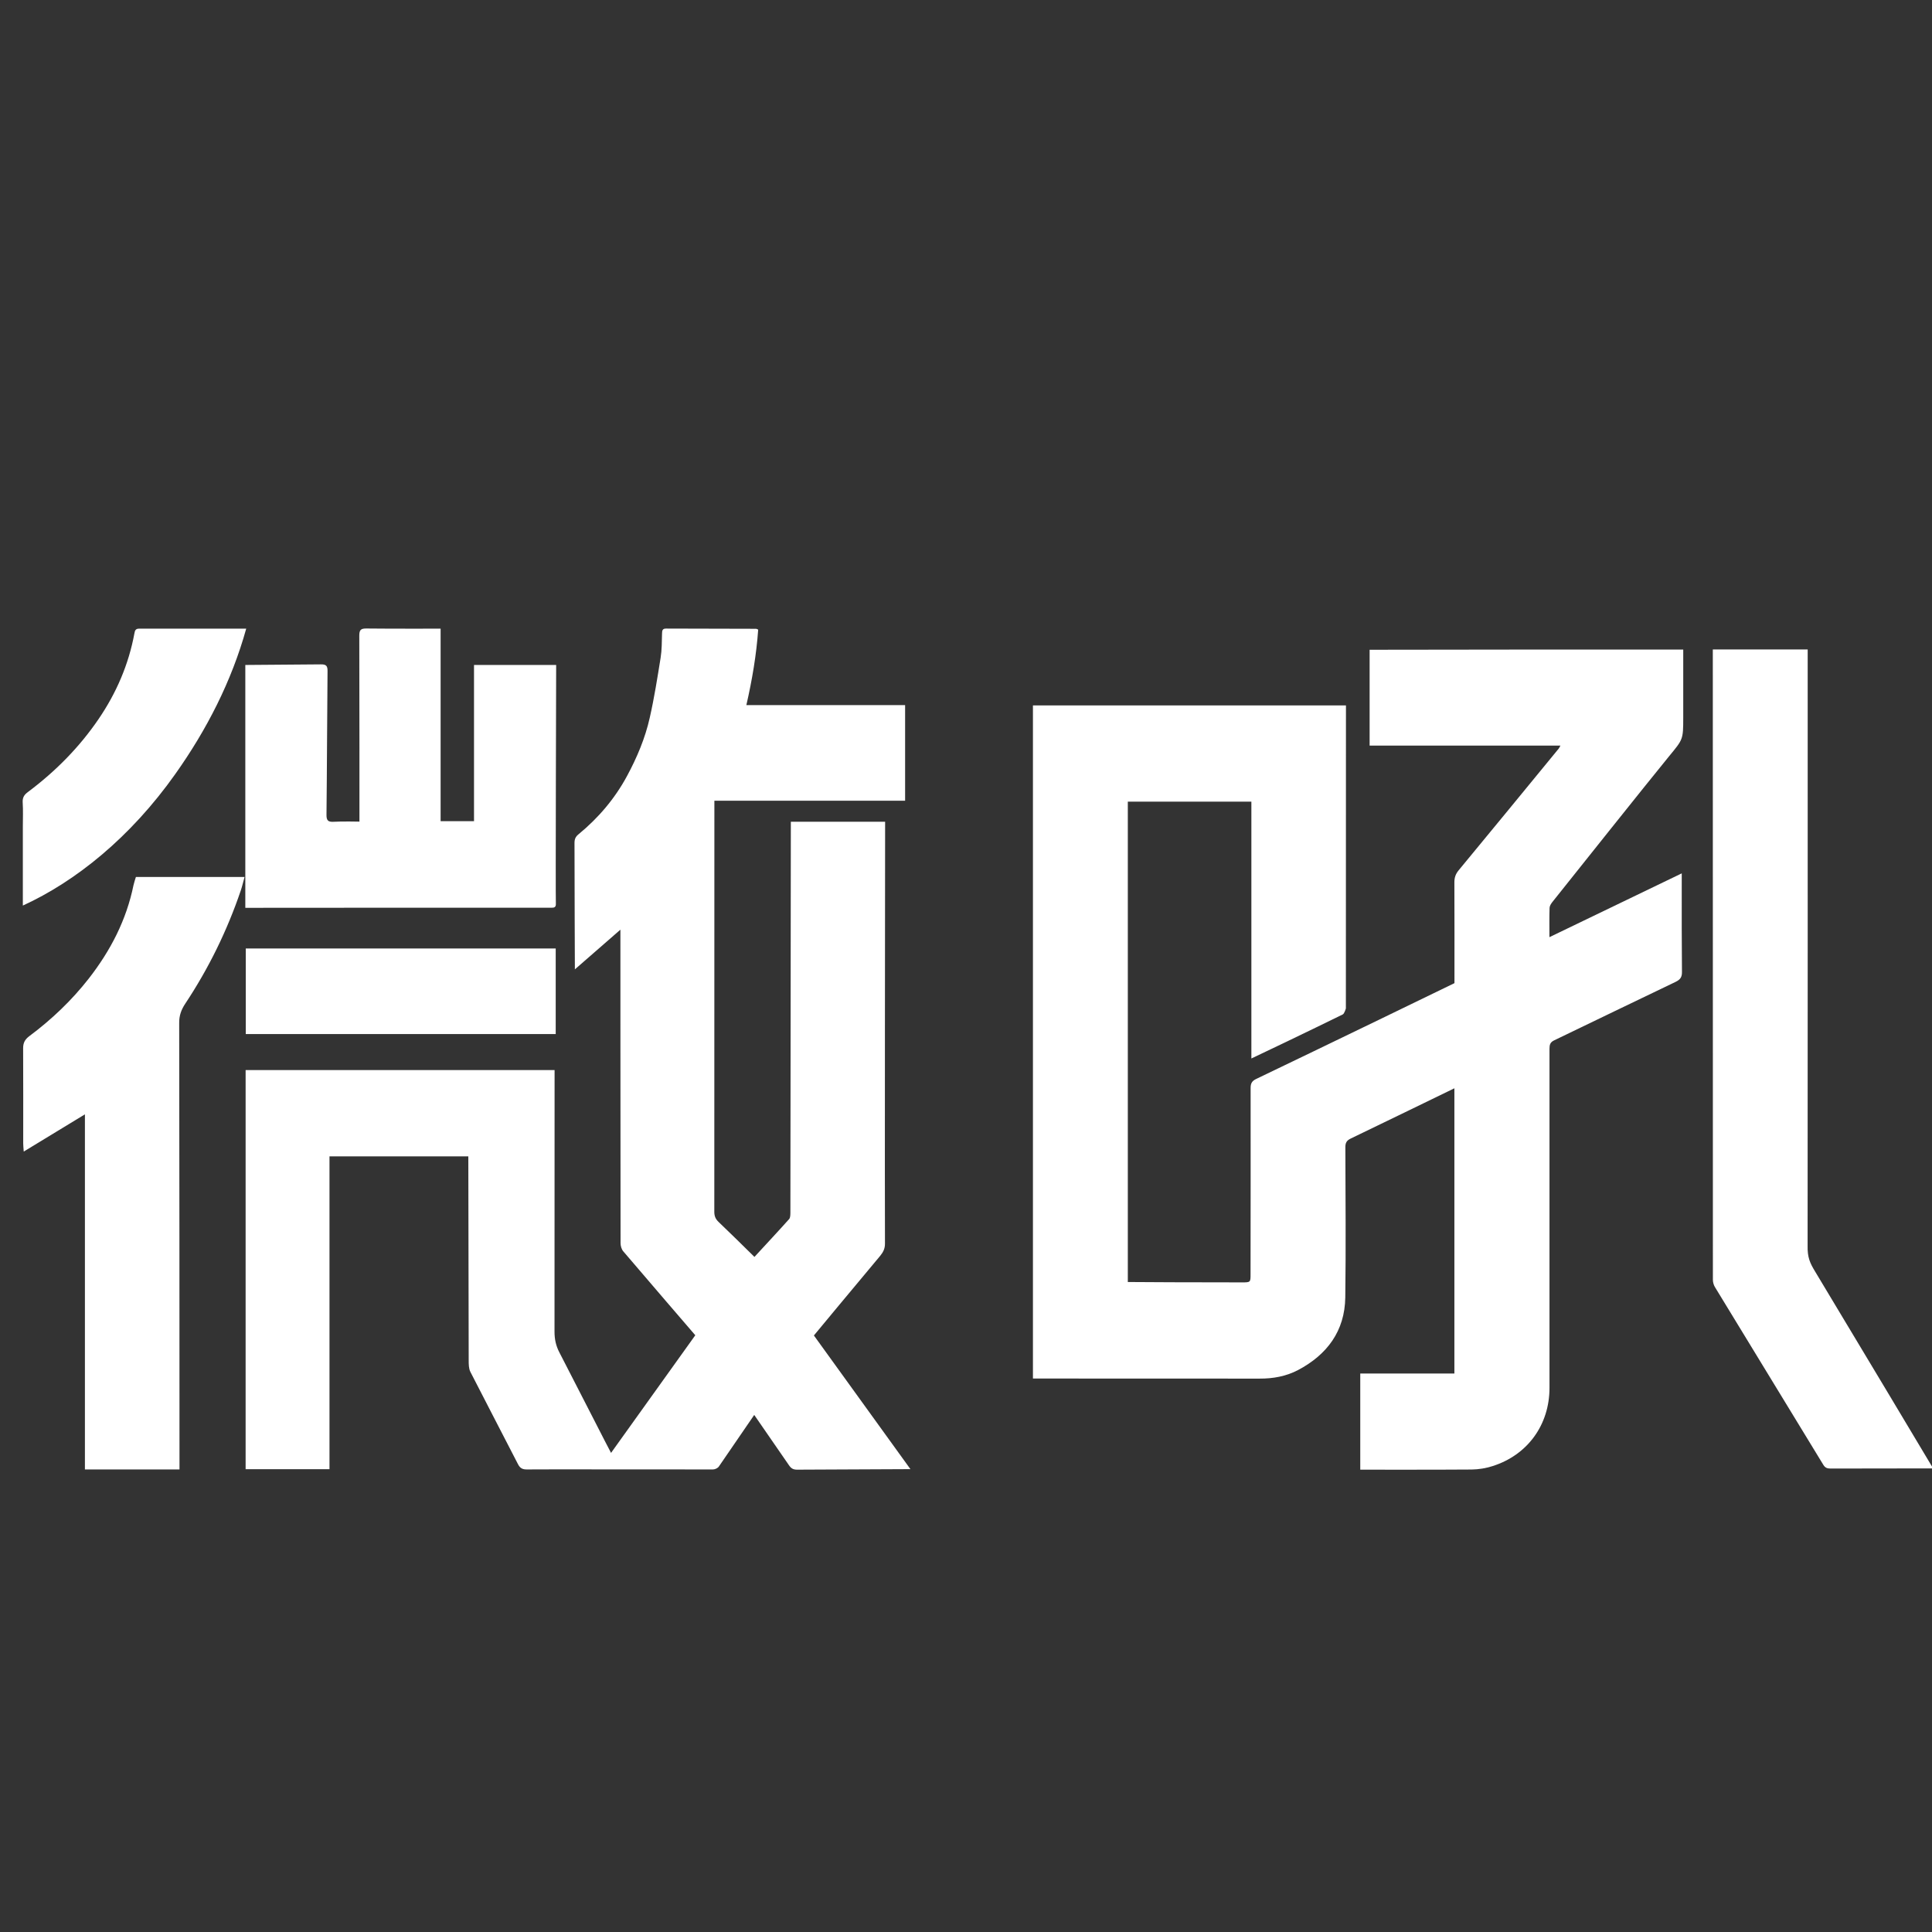 <?xml version="1.0" encoding="iso-8859-1"?>
<!-- Generator: Adobe Illustrator 22.1.0, SVG Export Plug-In . SVG Version: 6.00 Build 0)  -->
<svg version="1.1" id="&#x56FE;&#x5C42;_1" xmlns="http://www.w3.org/2000/svg" xmlns:xlink="http://www.w3.org/1999/xlink" x="0px"
	 y="0px" viewBox="12.5 12.5 25.8 25.8" style="enable-background:new 12.5 12.5 25.8 25.8;" xml:space="preserve">
<rect x="12.5" y="12.5" width="25.8" height="25.8" fill="#333333" stroke="none"/>
<g>
	<path style="fill:#FFFFFF;" d="M34.978,21.174c0,0.309,0,0.611,0,0.914c0,0.291-0.005,0.287-0.189,0.511
		c-0.294,0.359-1.33,1.66-1.559,1.947c-0.017,0.022-0.036,0.051-0.037,0.077c-0.004,0.124-0.002,0.248-0.002,0.392
		c0.593-0.286,1.174-0.566,1.767-0.852c0,0.061,0,0.108,0,0.156c0,0.387-0.001,0.774,0.003,1.16
		c0.001,0.068-0.021,0.102-0.085,0.133c-0.541,0.258-1.08,0.521-1.62,0.78c-0.055,0.026-0.064,0.059-0.064,0.113
		c0.001,1.51,0,3.019,0,4.529c0,0.492-0.292,0.897-0.762,1.045c-0.088,0.028-0.184,0.044-0.277,0.045
		c-0.468,0.004-1.457,0.002-1.488,0.002c0-0.429,0-0.852,0-1.284c0.418,0,0.836,0,1.257,0c0-1.271,0-2.533,0-3.809
		c-0.1,0.048-1.018,0.496-1.384,0.671c-0.056,0.027-0.072,0.058-0.072,0.116c0.002,0.668,0.008,1.336-0.001,2.005
		c-0.006,0.449-0.242,0.765-0.631,0.971c-0.16,0.084-0.334,0.115-0.515,0.114c-0.974-0.001-1.948-0.001-2.922-0.001
		c-0.032,0-0.064,0-0.103,0c0-2.999,0-5.992,0-8.989c1.391,0,4.18,0,4.18,0l-0.001,4.046c0,0-0.019,0.07-0.042,0.081
		c-0.396,0.195-1.205,0.583-1.22,0.588c0-1.144,0-2.284,0-3.43c-0.551,0-1.096,0-1.65,0c0,2.135,0,4.272,0,6.415
		c0.025,0.002,1.041,0.005,1.525,0.005c0.114,0,0.114-0.001,0.114-0.111c0.001-0.828,0.002-1.656,0.001-2.483
		c0-0.06,0.014-0.094,0.075-0.123c0.854-0.409,2.616-1.263,2.647-1.279c0-0.449,0.001-0.898-0.001-1.347
		c0-0.063,0.016-0.11,0.057-0.16c0.448-0.541,0.892-1.084,1.337-1.626c0.006-0.008,0.01-0.017,0.022-0.039c-0.855,0-1.699,0-2.548,0
		c0-0.432,0-0.853,0-1.28C32.184,21.174,33.575,21.174,34.978,21.174z"/>
	<path style="fill:#FFFFFF;" d="M22.572,31.395l-0.473,0.69c-0.015,0.021-0.051,0.038-0.078,0.038c-0.63,0.001-2.286-0.003-2.483,0
		c-0.058,0.001-0.092-0.015-0.12-0.069c-0.211-0.412-0.426-0.821-0.636-1.233c-0.023-0.045-0.023-0.104-0.023-0.157
		c-0.001-0.898-0.005-2.722-0.005-2.722H16.9c0,0,0,2.782,0,4.178c-0.376,0-0.745,0-1.12,0c0-1.774,0-3.549,0-5.33
		c1.37,0,4.126,0,4.126,0l-0.001,3.492c0,0.1,0.018,0.188,0.065,0.278c0.225,0.434,0.677,1.323,0.69,1.342
		c0.377-0.526,1.125-1.571,1.125-1.571s-0.726-0.843-0.962-1.121c-0.023-0.027-0.036-0.072-0.036-0.109
		c-0.002-1.361-0.002-4.134-0.002-4.186c-0.211,0.184-0.404,0.353-0.608,0.53c-0.002-0.036-0.003-1.153-0.005-1.688
		c0-0.051,0.014-0.084,0.054-0.116c0.265-0.218,0.484-0.475,0.648-0.779c0.133-0.247,0.242-0.505,0.303-0.778
		c0.06-0.264,0.102-0.532,0.145-0.8c0.017-0.106,0.016-0.216,0.019-0.324c0.001-0.04,0.005-0.067,0.056-0.066
		c0.4,0.002,0.801,0.002,1.201,0.003c0.005,0,0.01,0.004,0.027,0.011c-0.024,0.335-0.08,0.669-0.158,1.008h2.12v1.277h-2.547
		c0,0,0,3.69-0.001,5.489c0,0.056,0.015,0.095,0.055,0.134c0.16,0.152,0.317,0.308,0.481,0.469c0.157-0.171,0.312-0.336,0.463-0.505
		c0.017-0.019,0.016-0.056,0.017-0.085c0.002-1.71,0.006-5.221,0.006-5.221h1.259c0,0-0.006,5.345-0.002,5.632
		c0.001,0.068-0.024,0.116-0.065,0.166c-0.285,0.339-0.884,1.062-0.884,1.062l1.289,1.785c0,0-1.034,0.005-1.513,0.007
		c-0.052,0-0.08-0.016-0.109-0.059L22.572,31.395z"/>
	<path style="fill:#FFFFFF;" d="M38.315,32.109c-0.081,0-0.984,0.001-1.369,0.002c-0.044,0-0.073-0.009-0.098-0.051
		c-0.482-0.791-0.965-1.582-1.447-2.373c-0.017-0.028-0.027-0.065-0.027-0.097c-0.001-2.748-0.001-8.417-0.001-8.417h1.267
		c0,0,0.001,7.819-0.001,7.957c-0.004,0.164,0.033,0.239,0.099,0.348C37.251,30.33,38.296,32.075,38.315,32.109z"/>
	<path style="fill:#FFFFFF;" d="M17.3,23.472c0,0,0.001-1.693-0.002-2.485c0-0.076,0.022-0.095,0.096-0.094
		c0.327,0.004,0.99,0.002,0.99,0.002v2.571h0.446v-2.086h1.097c0,0-0.009,3.104-0.004,3.184c0.003,0.051-0.02,0.059-0.062,0.058
		c-0.059-0.002-4.085,0.001-4.085,0.001V21.38l1.009-0.008c0.073-0.001,0.09,0.022,0.089,0.092
		c-0.006,0.638-0.007,1.277-0.014,1.915c-0.001,0.075,0.019,0.099,0.094,0.095C17.065,23.467,17.3,23.472,17.3,23.472z"/>
	<path style="fill:#FFFFFF;" d="M14.897,32.123c-0.426,0-0.84,0-1.263,0c0-1.58,0-3.16,0-4.742
		c-0.273,0.166-0.537,0.327-0.817,0.497c-0.004-0.055-0.007-0.081-0.007-0.108c0-0.425,0.001-0.849-0.001-1.274
		c0-0.071,0.025-0.116,0.082-0.159c0.298-0.222,0.566-0.477,0.795-0.77c0.29-0.372,0.502-0.781,0.597-1.247
		c0.008-0.037,0.021-0.072,0.032-0.109c0.482,0,0.96,0,1.451,0c-0.018,0.064-0.031,0.123-0.05,0.179
		c-0.182,0.537-0.43,1.043-0.744,1.516c-0.052,0.079-0.08,0.157-0.079,0.254c0.003,1.944,0.004,3.889,0.004,5.833
		C14.897,32.035,14.897,32.075,14.897,32.123z"/>
	<path style="fill:#FFFFFF;" d="M12.805,24.593c0-0.357,0-0.706,0-1.054c0-0.108,0.005-0.217-0.002-0.324
		c-0.004-0.066,0.022-0.104,0.072-0.14c0.366-0.274,0.683-0.594,0.941-0.972c0.238-0.349,0.402-0.729,0.479-1.145
		c0.007-0.04,0.016-0.063,0.064-0.063h1.429c-0.196,0.705-0.529,1.352-0.946,1.94C14.241,23.685,13.507,24.272,12.805,24.593z"/>
	<path style="fill:#FFFFFF;" d="M19.921,25.166c0,0.385,0,0.762,0,1.143c-1.381,0-2.756,0-4.139,0c0-0.38,0-0.759,0-1.143
		C17.157,25.166,18.535,25.166,19.921,25.166z"/>
</g>
</svg>
